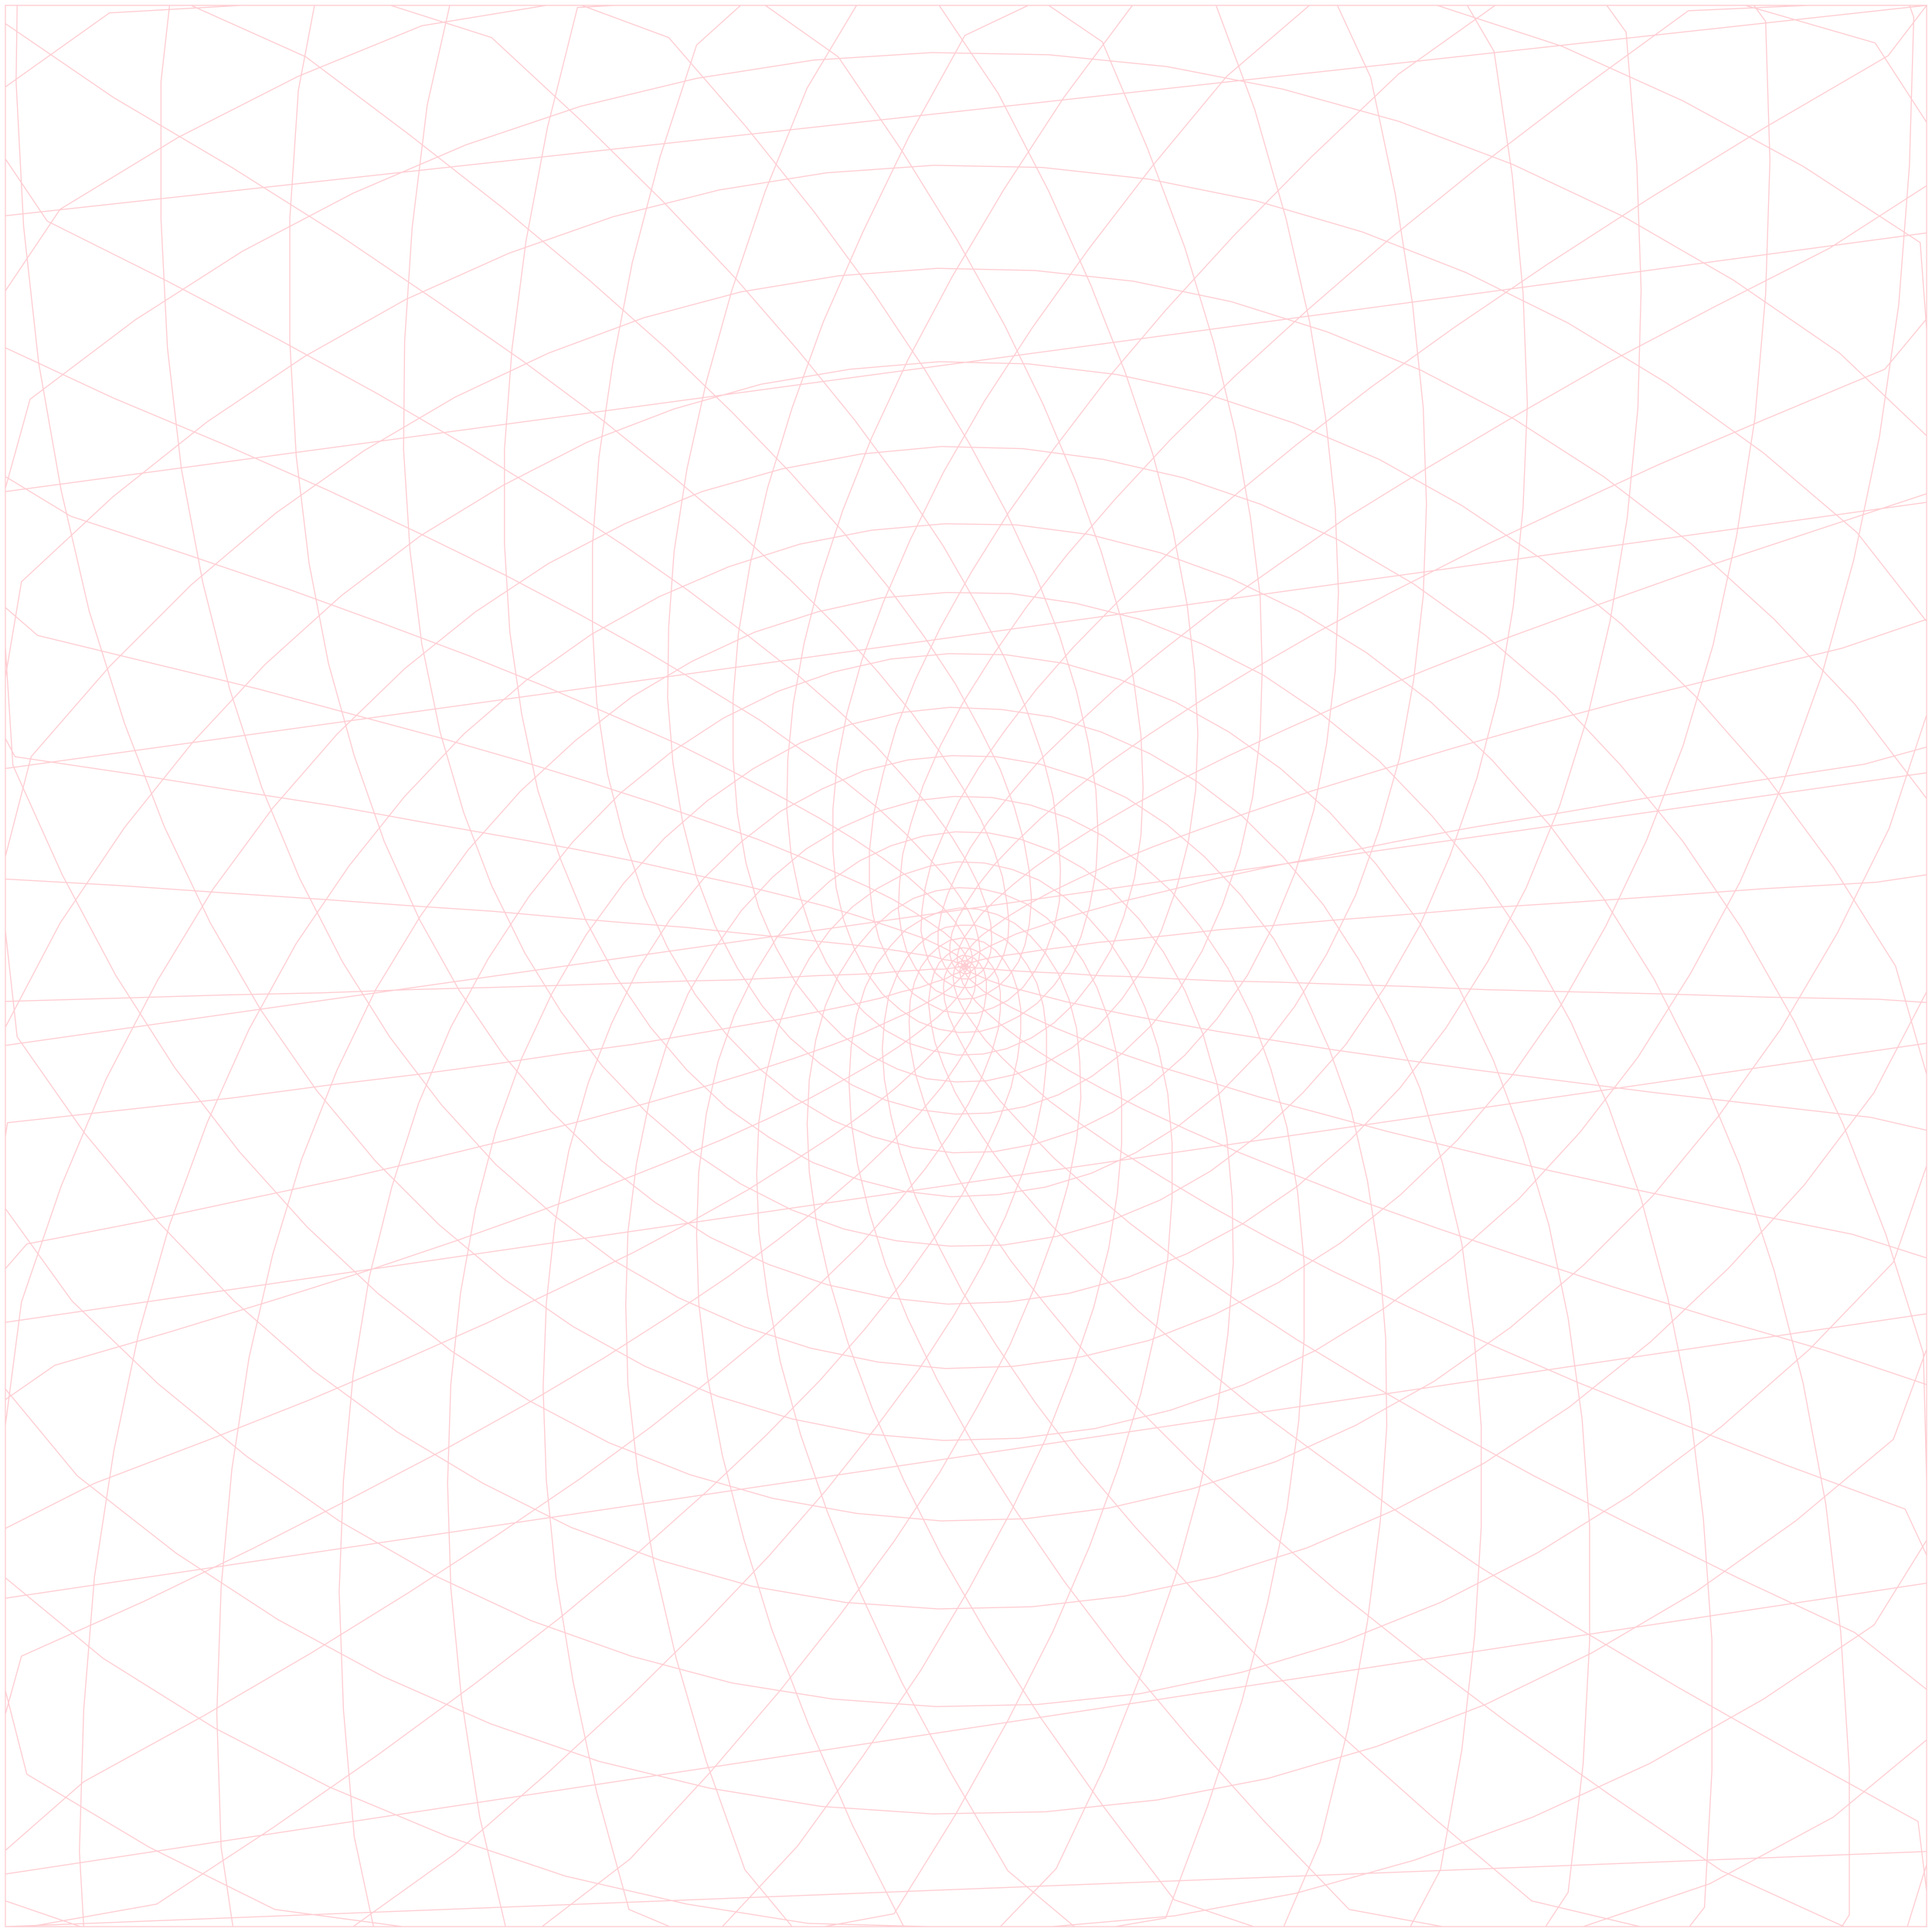 <svg width="1800" height="1800" viewBox="0 0 1800 1800" xmlns="http://www.w3.org/2000/svg">
<polyline fill="none" opacity="1" stroke="#FFCDD2" stroke-width="1" points="1795,5 1795,5 1795,5 1795,5 1795,5 1795,5 1795,5 1795,5 1795,5 1795,5 1795,5 1795,5 1795,5 1795,244 1795,565 1795,872 1795,1164 1795,1442 1795,1705 1795,1795 1795,1795 1795,1795 1795,1795 1795,1795 1795,1795 1795,1795 1795,1795 1795,1795 1795,1795 1795,1795 1795,1795 1795,1795 1795,1795 1598,1795 1341,1795 1083,1795 825,1795 567,1795 310,1795 53,1795 5,1795 5,1795 5,1795 5,1795 5,1795 5,1795 5,1795 5,1795 5,1795 5,1795 5,1795 5,1795 5,1795 5,1795 5,1556 5,1285 5,999 5,698 5,383 5,54 5,5 5,5 5,5 5,5 5,5 5,5 5,5 5,5 5,5 5,5 5,5 5,5 1795,5 1795,5 1795,5 1795,5 1795,5 1795,5 1795,5 1795,5 1795,5 1795,5 1795,5 1795,5 1795,5 1795,97 1795,410 1795,708 1795,992 1795,1262 1795,1517 1795,1759 1795,1795 1795,1795 1795,1795 1795,1795 1795,1795 1795,1795 1795,1795 1795,1795 1795,1795 1795,1795 1795,1795 1795,1795 1795,1795 1560,1795 1317,1795 1073,1795 829,1795 586,1795 342,1795 100,1795 5,1795 5,1795 5,1795 5,1795 5,1795 5,1795 5,1795 5,1795 5,1795 5,1795 5,1795 5,1795 5,1795 5,1623 5,1373 5,1109 5,831 5,539 5,233 5,5 5,5 5,5 5,5 5,5 5,5 5,5 5,5 5,5 5,5 5,5 5,5 5,5 1795,5 1795,5 1795,5 1795,5 1795,5 1795,5 1795,5 1795,5 1795,5 1795,5 1795,5 1795,5 1795,5 1795,5 1795,268 1795,558 1795,833 1795,1096 1795,1344 1795,1579 1795,1795 1795,1795 1795,1795 1795,1795 1795,1795 1795,1795 1795,1795 1795,1795 1795,1795 1795,1795 1795,1795 1795,1795 1750,1795 1522,1795 1293,1795 1063,1795 833,1795 603,1795 374,1795 146,1795 5,1795 5,1795 5,1795 5,1795 5,1795 5,1795 5,1795 5,1795 5,1795 5,1795 5,1795 5,1795 5,1675 5,1446 5,1204 5,947 5,677 5,394 5,97 5,5 5,5 5,5 5,5 5,5 5,5 5,5 5,5 5,5 5,5 5,5 5,5 5,5 1795,5 1795,5 1795,5 1795,5 1795,5 1795,5 1795,5 1795,5 1795,5 1795,5 1795,5 1795,5 1795,5 1795,5 1795,140 1795,421 1795,689 1795,943 1795,1184 1795,1412 1795,1627 1795,1795 1795,1795 1795,1795 1795,1795 1795,1795 1795,1795 1795,1795 1795,1795 1795,1795 1795,1795 1795,1795 1700,1795 1485,1795 1270,1795 1054,1795 837,1795 621,1795 405,1795 190,1795 5,1795 5,1795 5,1795 5,1795 5,1795 5,1795 5,1795 5,1795 5,1795 5,1795 5,1795 5,1715 5,1506 5,1284 5,1048 5,799 5,537 5,262 5,5 5,5 5,5 5,5 5,5 5,5 5,5 5,5 5,5 5,5 5,5 5,5 5,5 5,5 1795,5 1795,5 1795,5 1795,5 1795,5 1795,5 1795,5 1795,5 1795,5 1795,5 1795,5 1795,5 1795,5 1795,5 1795,26 1795,298 1795,557 1795,804 1795,1038 1795,1259 1795,1467 1795,1662 1795,1795 1795,1795 1795,1795 1795,1795 1795,1795 1795,1795 1795,1795 1795,1795 1795,1795 1795,1795 1652,1795 1450,1795 1248,1795 1044,1795 841,1795 637,1795 435,1795 233,1795 32,1795 5,1795 5,1795 5,1795 5,1795 5,1795 5,1795 5,1795 5,1795 5,1795 5,1742 5,1552 5,1350 5,1134 5,906 5,665 5,411 5,144 5,5 5,5 5,5 5,5 5,5 5,5 5,5 5,5 5,5 5,5 5,5 5,5 5,5 5,5 1795,5 1795,5 1795,5 1795,5 1795,5 1795,5 1795,5 1795,5 1795,5 1795,5 1795,5 1795,5 1795,5 1795,5 1795,5 1795,188 1795,439 1795,678 1795,904 1795,1118 1795,1320 1795,1509 1795,1685 1795,1795 1795,1795 1795,1795 1795,1795 1795,1795 1795,1795 1795,1795 1795,1795 1792,1795 1605,1795 1416,1795 1226,1795 1035,1795 844,1795 654,1795 463,1795 274,1795 86,1795 5,1795 5,1795 5,1795 5,1795 5,1795 5,1795 5,1795 5,1795 5,1757 5,1586 5,1402 5,1206 5,997 5,776 5,543 5,297 5,38 5,5 5,5 5,5 5,5 5,5 5,5 5,5 5,5 5,5 5,5 5,5 5,5 5,5 5,5 1795,5 1795,5 1795,5 1795,5 1795,5 1795,5 1795,5 1795,5 1795,5 1795,5 1795,5 1795,5 1795,5 1795,5 1795,5 1795,90 1795,333 1795,564 1795,783 1795,990 1795,1185 1795,1368 1795,1539 1795,1698 1795,1795 1795,1795 1795,1795 1795,1795 1795,1795 1795,1795 1795,1795 1734,1795 1559,1795 1383,1795 1205,1795 1027,1795 848,1795 669,1795 491,1795 314,1795 139,1795 5,1795 5,1795 5,1795 5,1795 5,1795 5,1795 5,1795 5,1762 5,1608 5,1443 5,1265 5,1075 5,873 5,659 5,433 5,195 5,5 5,5 5,5 5,5 5,5 5,5 5,5 5,5 5,5 5,5 5,5 5,5 5,5 5,5 5,5 1795,5 1795,5 1795,5 1795,5 1795,5 1795,5 1795,5 1795,5 1795,5 1795,5 1795,5 1795,5 1795,5 1795,5 1795,5 1795,5 1795,239 1795,462 1795,674 1795,874 1795,1062 1795,1239 1795,1404 1795,1558 1795,1700 1795,1795 1795,1795 1795,1795 1795,1795 1795,1795 1795,1795 1679,1795 1515,1795 1351,1795 1185,1795 1018,1795 851,1795 685,1795 518,1795 353,1795 189,1795 27,1795 5,1795 5,1795 5,1795 5,1795 5,1795 5,1757 5,1620 5,1471 5,1311 5,1139 5,956 5,761 5,554 5,336 5,106 5,5 5,5 5,5 5,5 5,5 5,5 5,5 5,5 5,5 5,5 5,5 5,5 5,5 5,5 5,5 1795,5 1795,5 1795,5 1795,5 1795,5 1795,5 1795,5 1795,5 1795,5 1795,5 1795,5 1795,5 1795,5 1795,5 1795,5 1795,5 1795,156 1795,372 1795,576 1795,769 1795,951 1795,1122 1795,1281 1795,1429 1795,1566 1795,1692 1795,1795 1795,1795 1795,1795 1795,1795 1775,1795 1625,1795 1473,1795 1320,1795 1165,1795 1010,1795 855,1795 699,1795 545,1795 391,1795 238,1795 87,1795 5,1795 5,1795 5,1795 5,1795 5,1743 5,1622 5,1489 5,1346 5,1191 5,1025 5,848 5,660 5,461 5,250 5,28 5,5 5,5 5,5 5,5 5,5 5,5 5,5 5,5 5,5 5,5 5,5 5,5 5,5 5,5 5,5 1795,5 1795,5 1795,5 1795,5 1795,5 1795,5 1795,5 1795,5 1795,5 1795,5 1795,5 1795,5 1795,5 1795,5 1795,5 1795,5 1795,85 1795,293 1795,490 1795,676 1795,851 1795,1016 1795,1169 1795,1312 1795,1444 1795,1565 1795,1676 1795,1775 1795,1795 1795,1795 1712,1795 1573,1795 1432,1795 1290,1795 1146,1795 1002,1795 858,1795 713,1795 570,1795 427,1795 285,1795 146,1795 8,1795 5,1795 5,1795 5,1720 5,1614 5,1497 5,1370 5,1232 5,1083 5,923 5,752 5,571 5,378 5,175 5,5 5,5 5,5 5,5 5,5 5,5 5,5 5,5 5,5 5,5 5,5 5,5 5,5 5,5 5,5 5,5 1795,5 1795,5 1795,5 1795,5 1795,5 1795,5 1795,5 1795,5 1795,5 1795,5 1795,5 1795,5 1795,5 1795,5 1795,5 1795,5 1795,25 1795,224 1795,414 1795,593 1795,762 1795,920 1795,1068 1795,1206 1795,1333 1795,1450 1795,1556 1795,1652 1795,1737 1777,1795 1651,1795 1523,1795 1393,1795 1261,1795 1128,1795 995,1795 861,1795 727,1795 594,1795 462,1795 331,1795 202,1795 75,1795 5,1771 5,1690 5,1598 5,1496 5,1384 5,1261 5,1128 5,985 5,831 5,667 5,492 5,307 5,111 5,5 5,5 5,5 5,5 5,5 5,5 5,5 5,5 5,5 5,5 5,5 5,5 5,5 5,5 5,5 5,5 1795,5 1795,5 1795,5 1795,5 1795,5 1795,5 1795,5 1795,5 1795,5 1795,5 1795,5 1795,5 1795,5 1795,5 1795,5 1795,5 1795,5 1795,167 1795,349 1795,521 1795,683 1795,835 1795,978 1795,1110 1795,1232 1795,1344 1795,1446 1795,1538 1795,1621 1708,1693 1593,1755 1475,1795 1355,1795 1233,1795 1111,1795 987,1795 864,1795 740,1795 617,1795 495,1795 375,1795 256,1779 139,1721 25,1653 5,1575 5,1487 5,1389 5,1281 5,1163 5,1035 5,898 5,750 5,592 5,424 5,246 5,58 5,5 5,5 5,5 5,5 5,5 5,5 5,5 5,5 5,5 5,5 5,5 5,5 5,5 5,5 5,5 5,5 1795,5 1795,5 1795,5 1795,5 1795,5 1795,5 1795,5 1795,5 1795,5 1795,5 1795,5 1795,5 1795,5 1795,5 1795,5 1795,5 1795,5 1795,119 1795,294 1795,459 1795,615 1795,761 1795,897 1795,1024 1795,1141 1795,1249 1795,1347 1795,1435 1746,1514 1643,1583 1537,1643 1428,1693 1318,1733 1207,1764 1094,1785 980,1795 866,1795 753,1792 640,1774 527,1748 417,1711 307,1665 200,1610 96,1545 5,1470 5,1386 5,1292 5,1188 5,1075 5,953 5,820 5,678 5,527 5,366 5,195 5,15 5,5 5,5 5,5 5,5 5,5 5,5 5,5 5,5 5,5 5,5 5,5 5,5 5,5 5,5 5,5 5,5 1555,5 1702,5 1795,5 1795,5 1795,5 1795,5 1795,5 1795,5 1795,5 1795,5 1795,5 1795,5 1795,5 1795,5 1795,5 1795,5 1795,5 1795,81 1795,248 1795,406 1795,555 1795,695 1795,826 1795,947 1795,1060 1795,1163 1795,1257 1764,1341 1673,1417 1580,1483 1483,1540 1384,1588 1283,1627 1181,1657 1078,1677 974,1688 869,1690 765,1683 661,1666 558,1641 457,1606 357,1562 259,1509 164,1447 72,1375 5,1294 5,1204 5,1105 5,997 5,879 5,752 5,617 5,471 5,317 5,154 5,5 5,5 5,5 5,5 5,5 5,5 5,5 5,5 5,5 5,5 5,5 5,5 5,5 5,5 5,5 38,5 178,5 1234,5 1389,5 1531,5 1659,5 1773,5 1795,5 1795,5 1795,5 1795,5 1795,5 1795,5 1795,5 1795,5 1795,5 1795,5 1795,5 1795,5 1795,52 1795,212 1795,363 1795,506 1795,639 1795,764 1795,880 1795,988 1795,1086 1764,1176 1686,1257 1604,1329 1519,1393 1432,1447 1342,1493 1250,1530 1157,1558 1062,1578 967,1588 872,1590 776,1583 682,1568 588,1543 495,1510 405,1468 316,1417 230,1357 147,1289 67,1212 5,1126 5,1031 5,927 5,815 5,694 5,564 5,425 5,278 5,121 5,5 5,5 5,5 5,5 5,5 5,5 5,5 5,5 5,5 5,5 5,5 5,5 5,5 89,5 211,5 346,5 496,5 927,5 1091,5 1241,5 1378,5 1501,5 1611,5 1709,5 1795,5 1795,5 1795,5 1795,5 1795,5 1795,5 1795,5 1795,5 1795,5 1795,5 1795,31 1795,184 1795,328 1795,464 1795,592 1795,711 1795,822 1795,924 1746,1018 1681,1104 1611,1181 1538,1250 1462,1311 1383,1363 1301,1406 1218,1442 1133,1469 1048,1487 961,1497 874,1499 788,1493 701,1478 616,1454 532,1423 450,1382 370,1334 292,1277 218,1212 147,1138 79,1056 16,966 5,867 5,760 5,644 5,520 5,388 5,247 5,98 5,5 5,5 5,5 5,5 5,5 5,5 5,5 5,5 5,5 5,5 50,5 143,5 248,5 366,5 496,5 641,5 799,5 635,5 807,5 966,5 1110,5 1242,5 1360,5 1466,5 1560,5 1643,5 1714,5 1774,5 1795,5 1795,5 1795,5 1795,5 1795,5 1795,5 1795,20 1795,165 1795,302 1795,432 1795,553 1795,666 1760,772 1712,869 1659,959 1601,1040 1540,1114 1475,1179 1407,1237 1336,1287 1263,1328 1188,1362 1111,1387 1033,1405 955,1415 877,1417 798,1410 720,1396 643,1374 567,1344 493,1305 421,1259 352,1205 286,1143 223,1073 163,995 108,909 58,815 12,713 5,603 5,485 5,359 5,225 5,83 5,5 5,5 5,5 5,5 5,5 5,5 5,5 57,5 123,5 201,5 290,5 391,5 504,5 630,5 769,5 921,5 1087,5 357,5 537,5 703,5 856,5 995,5 1121,5 1235,5 1337,5 1427,5 1506,5 1575,5 1632,5 1680,5 1718,5 1747,5 1768,5 1779,5 1783,16 1779,154 1769,284 1751,407 1727,522 1697,630 1661,730 1621,822 1575,907 1526,985 1472,1055 1415,1117 1354,1171 1291,1218 1226,1258 1159,1290 1090,1314 1020,1331 950,1340 879,1342 808,1336 738,1322 669,1301 601,1273 534,1236 470,1192 409,1141 350,1082 295,1016 243,941 196,860 153,770 116,674 83,569 57,457 36,338 22,211 15,76 16,5 24,5 41,5 66,5 100,5 144,5 197,5 261,5 336,5 421,5 518,5 626,5 747,5 881,5 1028,5 1188,5 1362,5 94,5 282,5 455,5 615,5 761,5 895,5 1016,5 1125,5 1223,5 1309,5 1385,5 1450,5 1505,5 1551,5 1587,5 1615,5 1634,5 1645,20 1649,150 1645,274 1635,390 1618,499 1596,601 1568,695 1534,783 1496,863 1454,937 1408,1003 1358,1062 1305,1113 1249,1158 1191,1195 1131,1225 1070,1249 1008,1264 944,1273 881,1275 818,1269 755,1256 693,1236 632,1209 573,1175 517,1133 462,1085 411,1029 363,966 319,896 279,818 244,734 214,642 189,543 169,437 156,324 150,204 150,76 158,5 174,5 198,5 230,5 272,5 323,5 384,5 455,5 537,5 629,5 734,5 850,5 978,5 1119,5 1273,5 1440,5 1622,5 5,5 40,5 220,5 387,5 540,5 681,5 809,5 925,5 1030,5 1123,5 1206,5 1278,5 1340,5 1393,5 1436,5 1471,5 1497,5 1515,30 1525,154 1529,270 1526,380 1516,483 1500,579 1479,668 1453,751 1422,827 1386,896 1347,958 1304,1014 1258,1062 1209,1105 1158,1140 1106,1168 1051,1190 996,1205 939,1213 883,1215 826,1209 771,1197 716,1178 662,1153 610,1120 560,1081 513,1035 469,983 428,923 391,857 358,784 330,704 306,618 288,525 276,425 270,318 270,204 278,84 293,5 315,5 346,5 386,5 434,5 492,5 560,5 638,5 727,5 826,5 938,5 1061,5 1196,5 1344,5 1505,5 1679,5 1795,5 5,5 5,5 5,5 172,5 332,5 479,5 614,5 737,5 848,5 948,5 1037,5 1116,5 1184,5 1244,5 1293,5 1335,5 1367,5 1392,48 1409,164 1419,273 1423,376 1419,473 1410,564 1396,648 1376,725 1351,797 1323,862 1290,920 1254,973 1214,1018 1172,1058 1128,1091 1081,1118 1033,1138 984,1152 935,1160 885,1161 835,1156 786,1145 737,1127 690,1103 645,1073 602,1036 561,993 523,943 489,888 458,825 432,757 410,682 393,600 382,513 376,419 377,318 384,212 398,98 419,5 448,5 486,5 532,5 587,5 652,5 726,5 811,5 906,5 1012,5 1130,5 1259,5 1401,5 1556,5 1723,5 1795,5 1795,5 5,5 5,5 5,5 5,5 137,5 290,5 431,5 560,5 677,5 783,5 879,5 964,5 1038,5 1104,5 1160,5 1207,5 1246,5 1277,72 1300,181 1316,283 1326,380 1329,470 1326,555 1317,634 1304,706 1285,773 1263,834 1236,889 1206,938 1173,981 1137,1018 1098,1049 1058,1074 1017,1093 974,1106 930,1113 886,1115 843,1110 800,1099 757,1083 717,1060 677,1032 640,997 606,957 574,910 546,858 522,800 501,736 486,665 475,589 470,507 470,419 477,325 490,225 510,119 538,7 573,5 617,5 669,5 730,5 801,5 882,5 972,5 1074,5 1186,5 1310,5 1446,5 1594,5 1755,5 1795,5 1795,5 1795,5 5,5 5,5 5,5 5,5 5,5 114,5 260,5 395,5 518,5 630,5 731,5 821,5 902,5 973,5 1035,5 1088,5 1133,5 1169,102 1198,203 1220,299 1235,389 1244,473 1247,552 1244,625 1236,693 1224,755 1207,812 1186,863 1162,909 1134,949 1104,983 1071,1012 1037,1036 1001,1054 964,1066 926,1073 888,1074 850,1069 813,1059 776,1044 741,1023 708,996 677,964 648,927 622,883 600,835 581,780 566,721 556,655 552,584 552,508 558,426 571,338 589,245 615,146 649,42 690,5 739,5 797,5 864,5 941,5 1027,5 1124,5 1231,5 1349,5 1479,5 1620,5 1774,5 1795,5 1795,5 1795,5 1795,5 5,5 5,5 5,5 5,5 5,5 5,5 101,5 241,5 370,5 487,5 593,5 689,5 775,5 852,5 919,5 977,5 1027,39 1069,138 1104,231 1131,320 1151,403 1165,482 1174,555 1176,623 1174,686 1167,743 1155,796 1139,843 1120,886 1098,923 1073,955 1046,981 1017,1003 986,1020 955,1031 922,1037 890,1038 857,1034 825,1025 794,1011 764,991 736,967 710,937 687,902 666,862 649,817 636,766 627,711 622,650 623,584 628,514 640,437 658,356 682,270 713,178 752,82 798,5 853,5 917,5 989,5 1071,5 1162,5 1264,5 1377,5 1500,5 1635,5 1782,5 1795,5 1795,5 1795,5 1795,5 1795,5 5,5 5,5 5,5 5,5 5,5 5,5 5,5 99,5 233,5 355,5 466,5 567,5 658,5 739,5 811,5 875,5 930,87 977,178 1016,265 1048,346 1074,423 1093,495 1106,563 1113,625 1116,683 1114,736 1107,785 1096,828 1082,867 1065,902 1045,931 1023,956 999,976 973,991 946,1001 919,1007 891,1008 863,1005 836,996 810,983 785,965 762,942 741,915 723,883 707,846 695,804 687,758 683,707 683,651 688,590 699,525 715,455 738,380 767,300 804,216 847,127 899,33 958,5 1027,5 1104,5 1191,5 1287,5 1394,5 1512,5 1640,5 1780,5 1795,5 1795,5 1795,5 1795,5 1795,5 1795,5 5,5 5,5 5,5 5,5 5,5 5,5 5,5 5,5 107,5 234,5 349,5 455,5 550,5 636,5 713,5 781,53 840,140 892,224 936,303 972,377 1002,448 1026,514 1044,575 1056,632 1063,685 1065,734 1063,778 1057,818 1047,854 1035,885 1019,912 1001,935 982,953 961,967 938,977 916,982 892,983 869,979 847,972 825,960 805,943 786,922 770,897 756,868 745,834 737,796 733,754 734,707 739,656 749,600 764,540 785,476 812,408 846,335 887,258 935,177 991,91 1055,5 1128,5 1210,5 1301,5 1402,5 1513,5 1635,5 1768,5 1795,5 1795,5 1795,5 1795,5 1795,5 1795,5 1795,5 5,5 5,5 5,5 5,5 5,5 5,5 5,5 5,5 5,5 123,5 243,5 353,5 452,5 542,5 623,35 695,118 759,198 814,273 862,345 903,413 937,476 965,536 987,592 1003,644 1014,692 1021,736 1023,776 1021,813 1015,845 1007,873 996,898 982,918 966,935 949,947 931,956 913,961 894,962 875,959 856,952 839,941 822,926 808,907 796,884 786,857 779,827 776,792 776,754 780,711 789,665 803,615 823,561 848,503 879,440 917,374 962,305 1015,231 1075,153 1143,71 1220,5 1306,5 1401,5 1507,5 1622,5 1748,5 1795,5 1795,5 1795,5 1795,5 1795,5 1795,5 1795,5 1795,5 5,5 5,5 5,5 5,5 5,5 5,5 5,5 5,5 5,5 24,5 147,5 261,5 364,5 458,35 542,113 618,188 685,259 744,327 796,391 841,452 879,509 910,563 936,613 956,660 971,703 981,742 986,778 988,811 987,840 982,865 974,887 964,905 953,920 939,932 925,939 910,944 895,944 879,942 865,935 851,926 838,912 828,895 819,875 813,851 810,824 810,793 814,758 823,720 835,678 853,633 876,585 905,533 940,477 982,418 1030,355 1086,289 1150,219 1222,146 1303,69 1393,5 1492,5 1601,5 1720,5 1795,5 1795,5 1795,5 1795,5 1795,5 1795,5 1795,5 1795,5 1795,5 5,5 5,5 5,5 5,5 5,5 5,5 5,5 5,5 5,5 5,5 62,5 178,5 285,53 382,126 470,195 549,261 620,324 682,384 737,441 785,495 826,545 861,593 890,637 913,679 932,717 945,752 954,784 959,812 961,838 959,861 955,880 949,896 940,909 930,919 919,926 908,930 896,931 884,928 872,923 862,914 853,902 845,887 840,869 837,848 838,824 841,796 849,766 860,732 876,695 897,655 924,612 956,566 994,517 1039,465 1091,409 1151,350 1218,289 1293,224 1377,156 1470,85 1573,10 1685,5 1795,5 1795,5 1795,5 1795,5 1795,5 1795,5 1795,5 1795,5 1795,5 1795,5 5,5 5,5 5,5 5,5 5,5 5,5 5,5 5,5 5,5 5,5 5,22 106,91 216,156 316,219 406,280 488,337 562,392 628,445 686,494 737,541 781,585 818,626 850,665 876,701 897,734 914,764 926,792 934,817 938,840 940,859 939,876 935,890 929,902 922,910 914,916 905,920 896,920 887,918 879,913 871,906 865,895 861,882 858,867 859,848 862,827 868,803 879,777 893,747 912,715 936,681 965,643 1000,603 1042,560 1090,514 1145,466 1207,415 1277,361 1355,305 1442,246 1538,184 1644,119 1759,52 1795,5 1795,5 1795,5 1795,5 1795,5 1795,5 1795,5 1795,5 1795,5 1795,5 5,5 5,5 5,5 5,5 5,5 5,5 5,5 5,5 5,24 5,87 5,148 44,206 156,262 259,316 352,367 436,416 512,463 581,508 641,550 694,590 741,627 781,662 816,695 844,726 868,754 887,780 901,803 912,825 919,844 923,860 924,875 923,887 920,897 916,904 910,909 904,912 897,912 891,911 885,907 880,900 876,891 874,880 874,867 877,851 883,833 892,813 904,790 921,765 943,738 969,708 1001,677 1039,642 1083,606 1133,567 1191,526 1255,482 1328,437 1409,389 1498,338 1597,286 1705,231 1795,173 1795,114 1795,52 1795,5 1795,5 1795,5 1795,5 1795,5 1795,5 1795,5 1795,5 5,5 5,5 5,5 5,5 5,5 5,7 5,65 5,120 5,174 5,226 5,276 5,324 106,371 211,415 306,457 393,498 471,536 541,573 604,608 659,641 708,671 750,701 787,728 818,753 843,776 864,798 881,817 894,835 903,850 909,864 912,876 913,886 912,894 910,900 906,904 902,907 898,907 893,905 890,902 887,897 885,890 885,880 887,869 892,856 900,842 911,825 926,806 945,786 969,763 997,739 1031,712 1071,684 1117,654 1170,622 1229,588 1296,552 1371,514 1454,475 1545,433 1646,390 1756,344 1795,297 1795,248 1795,197 1795,144 1795,89 1795,32 1795,5 1795,5 1795,5 1795,5 1795,5 5,5 5,5 5,49 5,99 5,147 5,194 5,240 5,284 5,326 5,367 5,406 5,444 66,481 172,516 269,549 357,581 437,611 509,640 574,668 631,693 681,718 725,741 763,762 796,782 823,800 846,817 864,833 879,846 890,859 897,870 902,879 905,887 906,893 905,898 903,901 901,903 898,903 896,902 893,900 892,895 892,890 894,882 898,874 905,864 914,852 927,839 944,824 964,808 990,790 1020,771 1056,750 1097,728 1145,704 1199,679 1260,652 1329,624 1405,594 1490,563 1583,530 1686,496 1795,460 1795,423 1795,384 1795,344 1795,302 1795,259 1795,214 1795,168 1795,120 1795,71 1795,20 1795,5 5,201 5,239 5,277 5,314 5,349 5,383 5,416 5,448 5,479 5,509 5,538 5,566 35,592 142,618 241,642 330,666 412,688 485,709 550,729 609,748 661,766 706,782 745,798 779,813 808,826 832,838 852,850 867,860 880,869 889,877 895,883 899,889 901,894 902,897 901,900 900,901 899,901 897,900 896,898 896,895 898,891 901,886 906,880 914,872 925,864 939,854 957,843 979,831 1006,818 1037,804 1074,789 1117,773 1166,756 1222,737 1284,718 1354,697 1432,675 1518,652 1612,629 1716,604 1795,577 1795,550 1795,522 1795,492 1795,462 1795,430 1795,398 1795,364 1795,329 1795,293 1795,256 1795,217 5,458 5,482 5,506 5,529 5,551 5,573 5,594 5,614 5,634 5,653 5,671 5,688 14,705 122,721 221,737 312,751 394,766 468,779 535,791 594,803 647,815 693,825 733,835 768,844 798,853 822,861 843,868 860,874 873,880 883,885 890,889 895,893 898,896 899,898 900,899 899,900 899,900 898,900 898,899 899,897 902,894 906,891 912,887 921,882 932,877 947,870 966,864 989,856 1017,848 1049,839 1087,830 1131,819 1181,808 1237,797 1301,784 1371,771 1450,758 1537,743 1632,728 1737,712 1795,696 1795,679 1795,661 1795,642 1795,623 1795,603 1795,582 1795,561 1795,539 1795,516 1795,493 1795,468 5,716 5,726 5,736 5,745 5,755 5,764 5,772 5,781 5,789 5,797 5,804 5,812 5,819 111,825 211,832 302,838 384,844 459,849 526,855 586,860 639,864 686,869 726,873 762,877 792,880 817,883 838,886 855,889 869,891 879,894 887,895 892,897 896,898 898,899 899,900 899,900 899,900 899,900 900,899 901,898 904,897 908,896 915,894 924,892 937,890 952,888 971,885 995,882 1023,878 1056,875 1094,871 1138,866 1189,862 1246,857 1310,852 1381,846 1460,841 1547,835 1643,828 1748,822 1795,815 1795,808 1795,800 1795,792 1795,784 1795,776 1795,767 1795,759 1795,749 1795,740 1795,730 1795,720 5,974 5,970 5,966 5,962 5,958 5,955 5,951 5,948 5,944 5,941 5,938 5,935 5,933 109,930 209,927 300,925 382,922 457,920 524,918 584,916 638,914 684,913 725,911 761,909 791,908 816,907 837,905 855,904 868,903 879,903 887,902 892,901 896,901 898,900 899,900 899,900 899,900 899,900 900,900 901,901 904,901 909,902 916,902 925,903 937,904 953,905 972,906 996,907 1024,909 1057,910 1095,912 1140,914 1190,915 1247,917 1311,919 1383,922 1462,924 1549,926 1645,929 1750,931 1795,934 1795,937 1795,940 1795,943 1795,946 1795,950 1795,953 1795,957 1795,960 1795,964 1795,968 1795,972 5,1232 5,1213 5,1196 5,1178 5,1162 5,1145 5,1130 5,1114 5,1100 5,1086 5,1072 5,1059 7,1046 116,1034 216,1023 306,1011 389,1001 463,991 530,981 590,973 643,964 689,956 730,949 765,942 794,936 820,930 840,924 857,920 871,915 881,912 888,908 894,906 897,903 899,902 899,901 899,900 899,900 899,900 899,901 900,903 903,905 907,907 914,910 923,914 935,918 950,922 969,927 992,933 1020,939 1053,946 1091,953 1135,961 1185,969 1242,978 1305,987 1376,997 1455,1007 1542,1018 1638,1029 1743,1041 1795,1053 1795,1066 1795,1080 1795,1094 1795,1108 1795,1123 1795,1138 1795,1155 1795,1171 1795,1188 1795,1206 1795,1224 5,1489 5,1457 5,1425 5,1394 5,1364 5,1336 5,1308 5,1281 5,1254 5,1229 5,1205 5,1182 25,1159 133,1138 231,1117 321,1098 403,1079 477,1061 543,1044 602,1028 654,1013 700,999 740,986 774,974 803,963 827,952 847,943 864,934 876,927 886,920 892,914 897,909 899,906 901,903 900,901 900,899 899,899 898,900 897,902 898,904 900,908 903,912 909,917 917,924 929,931 943,939 962,948 984,958 1011,969 1043,981 1081,994 1124,1007 1173,1022 1229,1037 1292,1054 1362,1071 1441,1090 1527,1109 1622,1129 1726,1150 1795,1172 1795,1195 1795,1219 1795,1244 1795,1269 1795,1296 1795,1323 1795,1352 1795,1381 1795,1412 1795,1443 1795,1475 5,1746 5,1699 5,1653 5,1609 5,1566 5,1525 5,1485 5,1446 5,1408 5,1372 5,1337 5,1304 51,1272 158,1241 256,1211 345,1183 425,1156 498,1130 563,1106 621,1083 672,1062 716,1042 755,1023 788,1005 816,989 839,974 858,960 873,948 885,937 893,928 899,919 902,912 904,907 904,903 902,900 901,898 898,898 896,899 895,901 894,905 895,910 897,916 902,924 909,933 919,943 933,955 950,968 971,982 997,998 1028,1015 1064,1033 1107,1053 1155,1074 1210,1096 1271,1120 1341,1145 1418,1171 1503,1199 1597,1228 1700,1258 1795,1290 1795,1323 1795,1357 1795,1393 1795,1430 1795,1468 1795,1507 1795,1548 1795,1591 1795,1634 1795,1679 1795,1725 5,1795 5,1795 5,1795 5,1795 5,1767 5,1713 5,1660 5,1610 5,1561 5,1514 5,1468 5,1424 88,1382 193,1342 289,1304 376,1267 455,1232 526,1198 590,1167 646,1137 696,1109 739,1082 776,1058 808,1035 834,1014 856,994 873,977 887,961 897,946 904,934 908,923 909,914 909,907 908,901 905,897 902,895 898,895 894,896 891,899 889,904 888,911 889,919 892,929 898,941 907,954 918,969 934,986 954,1005 978,1026 1008,1048 1043,1072 1083,1097 1130,1125 1183,1154 1243,1185 1311,1217 1387,1252 1470,1288 1563,1325 1664,1365 1775,1406 1795,1449 1795,1494 1795,1540 1795,1589 1795,1638 1795,1690 1795,1744 1795,1795 1795,1795 1795,1795 1795,1795 5,1795 5,1795 5,1795 5,1795 5,1795 5,1795 5,1795 5,1772 5,1712 5,1653 5,1597 20,1543 134,1492 237,1442 331,1394 417,1349 494,1306 563,1265 624,1226 679,1189 726,1154 767,1122 803,1091 832,1063 857,1037 877,1013 892,991 904,971 912,954 917,938 919,925 919,914 917,905 913,898 908,893 903,891 897,890 892,892 887,896 883,902 880,910 879,920 880,932 884,947 891,963 901,982 914,1003 932,1026 955,1051 982,1079 1015,1108 1053,1140 1098,1174 1150,1210 1208,1248 1274,1288 1347,1330 1429,1375 1520,1421 1619,1470 1728,1521 1795,1574 1795,1629 1795,1686 1795,1746 1795,1795 1795,1795 1795,1795 1795,1795 1795,1795 1795,1795 1795,1795 5,1795 5,1795 5,1795 5,1795 5,1795 5,1795 5,1795 5,1795 5,1795 5,1791 5,1724 78,1660 189,1599 290,1540 382,1483 465,1429 540,1378 607,1329 666,1282 718,1239 763,1197 802,1159 835,1122 862,1089 884,1058 902,1029 915,1003 924,980 930,959 932,941 932,925 930,912 925,901 919,893 912,887 905,884 897,883 889,885 882,890 875,897 870,907 867,919 865,934 867,951 871,971 879,993 890,1018 906,1045 926,1075 951,1108 981,1143 1018,1180 1060,1221 1109,1263 1165,1309 1229,1356 1300,1407 1379,1460 1467,1515 1565,1573 1671,1633 1787,1697 1795,1762 1795,1795 1795,1795 1795,1795 1795,1795 1795,1795 1795,1795 1795,1795 1795,1795 1795,1795 5,1795 5,1795 5,1795 5,1795 5,1795 5,1795 5,1795 5,1795 5,1795 5,1795 28,1795 146,1774 254,1703 352,1635 442,1569 522,1507 594,1447 658,1390 714,1337 764,1286 806,1238 842,1193 872,1151 897,1112 916,1076 931,1043 942,1013 948,986 951,962 951,940 948,922 943,907 935,894 927,885 917,878 907,875 896,874 885,876 875,882 866,890 858,901 852,915 848,932 847,952 848,975 853,1001 862,1030 875,1062 892,1096 914,1134 942,1175 976,1218 1015,1265 1062,1314 1115,1367 1176,1422 1244,1481 1321,1542 1406,1606 1501,1673 1604,1743 1718,1795 1795,1795 1795,1795 1795,1795 1795,1795 1795,1795 1795,1795 1795,1795 1795,1795 1795,1795 1795,1795 5,1795 5,1795 5,1795 5,1795 5,1795 5,1795 5,1795 5,1795 5,1795 5,1795 109,1795 224,1795 329,1795 424,1727 510,1652 587,1581 656,1513 717,1449 770,1388 816,1330 856,1276 889,1225 916,1177 937,1133 953,1092 965,1054 972,1020 975,989 975,961 972,937 966,916 957,899 947,885 935,874 922,867 909,862 895,862 881,864 868,870 856,880 845,892 836,908 828,928 824,951 822,977 824,1006 830,1039 839,1075 853,1115 873,1158 897,1204 928,1253 964,1306 1007,1363 1057,1422 1115,1485 1180,1552 1254,1621 1336,1694 1427,1771 1528,1795 1638,1795 1759,1795 1795,1795 1795,1795 1795,1795 1795,1795 1795,1795 1795,1795 1795,1795 1795,1795 1795,1795 5,1795 5,1795 5,1795 5,1795 5,1795 5,1795 5,1795 5,1795 5,1795 79,1795 201,1795 312,1795 413,1795 505,1795 587,1732 661,1652 726,1576 783,1504 833,1436 876,1371 911,1310 941,1253 964,1199 982,1150 995,1104 1003,1062 1007,1023 1006,989 1003,958 996,931 986,907 974,888 960,872 945,860 929,852 911,847 894,846 877,849 860,856 844,866 830,881 817,898 806,920 798,946 793,975 791,1008 793,1045 799,1085 810,1130 825,1178 846,1229 873,1285 906,1344 946,1407 992,1474 1046,1545 1108,1619 1178,1697 1257,1779 1344,1795 1441,1795 1548,1795 1665,1795 1793,1795 1795,1795 1795,1795 1795,1795 1795,1795 1795,1795 1795,1795 1795,1795 1795,1795 5,1795 5,1795 5,1795 5,1795 5,1795 5,1795 5,1795 5,1795 56,1795 185,1795 303,1795 410,1795 507,1795 595,1795 673,1795 743,1720 804,1636 858,1556 903,1480 942,1408 974,1341 999,1277 1019,1218 1033,1163 1041,1112 1045,1066 1045,1023 1041,985 1033,950 1022,920 1009,895 993,873 975,855 956,842 935,833 914,828 893,827 872,830 851,837 831,849 813,865 796,885 781,909 769,937 760,969 754,1006 752,1047 754,1092 761,1141 773,1194 790,1251 813,1313 842,1379 877,1449 920,1523 970,1601 1028,1683 1094,1770 1168,1795 1252,1795 1345,1795 1448,1795 1561,1795 1685,1795 1795,1795 1795,1795 1795,1795 1795,1795 1795,1795 1795,1795 1795,1795 1795,1795 5,1795 5,1795 5,1795 5,1795 5,1795 5,1795 5,1795 42,1795 177,1795 302,1795 415,1795 518,1795 611,1795 694,1795 768,1795 833,1783 890,1691 939,1603 981,1520 1015,1441 1042,1367 1063,1298 1078,1233 1088,1172 1092,1116 1092,1065 1088,1019 1079,976 1067,939 1052,906 1034,878 1013,854 991,835 968,820 943,810 917,804 892,803 866,807 841,815 817,828 794,845 773,867 754,893 737,924 724,960 714,1000 707,1045 705,1094 707,1148 715,1206 727,1269 746,1337 771,1409 802,1485 840,1567 886,1652 939,1743 1001,1795 1071,1795 1151,1795 1239,1795 1338,1795 1447,1795 1566,1795 1696,1795 1795,1795 1795,1795 1795,1795 1795,1795 1795,1795 1795,1795 1795,1795 5,1795 5,1795 5,1795 5,1795 5,1795 5,1795 37,1795 179,1795 310,1795 429,1795 538,1795 636,1795 724,1795 802,1795 872,1795 932,1795 984,1741 1029,1646 1065,1555 1095,1469 1117,1389 1134,1313 1144,1243 1149,1177 1148,1116 1143,1060 1134,1010 1121,964 1104,923 1084,887 1061,856 1036,830 1009,809 981,793 951,782 921,776 890,775 860,779 830,788 801,802 773,821 748,844 724,873 703,907 684,946 669,989 658,1038 651,1092 649,1150 651,1214 659,1282 673,1356 693,1434 719,1518 753,1606 794,1700 842,1795 899,1795 965,1795 1039,1795 1123,1795 1217,1795 1321,1795 1436,1795 1562,1795 1699,1795 1795,1795 1795,1795 1795,1795 1795,1795 1795,1795 1795,1795 5,1795 5,1795 5,1795 5,1795 5,1795 42,1795 191,1795 328,1795 453,1795 567,1795 671,1795 764,1795 846,1795 920,1795 984,1795 1039,1795 1086,1787 1125,1683 1157,1585 1181,1493 1199,1406 1210,1324 1215,1247 1215,1176 1209,1111 1199,1050 1184,996 1166,946 1144,902 1118,863 1091,830 1060,802 1028,779 995,762 960,750 924,743 889,742 853,746 818,756 784,771 751,791 720,817 691,848 665,885 641,926 621,974 605,1026 593,1084 585,1148 583,1216 585,1290 594,1370 609,1455 630,1545 658,1641 694,1742 738,1795 789,1795 850,1795 919,1795 998,1795 1086,1795 1185,1795 1295,1795 1415,1795 1547,1795 1691,1795 1795,1795 1795,1795 1795,1795 1795,1795 1795,1795 5,1795 5,1795 5,1795 5,1795 57,1795 213,1795 356,1795 488,1795 608,1795 716,1795 814,1795 901,1795 979,1795 1047,1795 1105,1795 1155,1795 1196,1795 1230,1716 1256,1610 1274,1511 1286,1417 1292,1329 1291,1247 1285,1171 1274,1100 1259,1035 1238,976 1214,923 1187,875 1156,834 1122,798 1087,768 1049,743 1010,725 969,712 928,705 887,704 846,708 805,718 766,735 727,756 691,784 656,818 624,857 595,902 570,953 548,1009 530,1072 517,1140 509,1214 506,1293 509,1379 518,1470 534,1567 556,1670 586,1779 624,1795 670,1795 725,1795 789,1795 862,1795 945,1795 1039,1795 1142,1795 1257,1795 1384,1795 1522,1795 1673,1795 1795,1795 1795,1795 1795,1795 1795,1795 5,1795 5,1795 5,1795 84,1795 247,1795 397,1795 534,1795 660,1795 774,1795 876,1795 968,1795 1049,1795 1121,1795 1182,1795 1235,1795 1279,1795 1314,1795 1342,1742 1362,1630 1374,1523 1380,1423 1380,1329 1373,1241 1362,1159 1344,1084 1323,1014 1296,951 1266,894 1233,843 1196,799 1157,760 1115,728 1071,702 1026,682 980,668 933,661 885,659 838,664 792,675 746,692 702,716 659,746 619,781 581,823 546,871 514,926 486,986 462,1053 443,1126 429,1205 420,1290 417,1382 420,1479 430,1583 447,1693 471,1795 503,1795 543,1795 592,1795 650,1795 717,1795 794,1795 881,1795 979,1795 1088,1795 1209,1795 1341,1795 1485,1795 1643,1795 1795,1795 1795,1795 1795,1795 5,1795 5,1795 124,1795 293,1795 449,1795 593,1795 724,1795 843,1795 951,1795 1047,1795 1132,1795 1207,1795 1272,1795 1328,1795 1374,1795 1411,1795 1440,1795 1461,1763 1475,1643 1481,1529 1481,1422 1474,1322 1461,1228 1443,1141 1419,1061 1391,987 1359,920 1322,859 1282,805 1239,757 1193,716 1145,682 1095,654 1043,633 991,618 937,610 884,609 830,614 777,626 725,644 674,669 625,701 578,739 534,784 493,835 455,893 420,957 390,1028 365,1106 344,1190 329,1281 320,1379 316,1483 320,1593 330,1711 348,1795 373,1795 407,1795 449,1795 501,1795 562,1795 632,1795 713,1795 805,1795 907,1795 1021,1795 1147,1795 1285,1795 1436,1795 1600,1795 1777,1795 1795,1795 5,1795 176,1795 353,1795 515,1795 665,1795 802,1795 926,1795 1038,1795 1139,1795 1228,1795 1307,1795 1375,1795 1433,1795 1482,1795 1521,1795 1552,1795 1574,1795 1588,1777 1595,1649 1595,1529 1587,1415 1574,1309 1554,1210 1529,1117 1499,1032 1464,953 1425,882 1381,817 1334,760 1285,709 1232,666 1177,629 1120,600 1062,577 1002,562 942,553 882,552 821,557 762,570 703,589 645,616 589,649 536,690 485,737 436,792 392,853 350,922 314,997 281,1080 254,1169 232,1265 216,1369 206,1479 202,1597 206,1721 217,1795 236,1795 263,1795 298,1795 343,1795 397,1795 461,1795 535,1795 619,1795 715,1795 822,1795 942,1795 1073,1795 1217,1795 1374,1795 1545,1795 1729,1795 243,1795 426,1795 595,1795 751,1795 893,1795 1023,1795 1140,1795 1245,1795 1338,1795 1421,1795 1492,1795 1553,1795 1604,1795 1645,1795 1678,1795 1701,1795 1716,1795 1723,1784 1723,1649 1715,1521 1701,1401 1680,1289 1653,1184 1621,1086 1583,995 1541,912 1494,837 1444,769 1390,708 1333,654 1273,608 1211,570 1147,539 1081,515 1015,498 947,489 880,488 812,494 745,507 679,528 614,556 551,591 490,634 432,684 377,742 325,807 276,879 232,959 193,1046 158,1141 129,1243 106,1352 88,1469 78,1593 74,1725 78,1795 89,1795 109,1795 138,1795 175,1795 222,1795 279,1795 346,1795 423,1795 512,1795 612,1795 724,1795 848,1795 985,1795 1134,1795 1298,1795 1475,1795 514,1795 690,1795 852,1795 1000,1795 1134,1795 1256,1795 1366,1795 1463,1795 1549,1795 1624,1795 1688,1795 1741,1795 1784,1795 1795,1795 1795,1795 1795,1795 1795,1795 1795,1783 1795,1641 1795,1506 1795,1380 1792,1261 1757,1150 1717,1047 1672,952 1622,864 1568,784 1510,713 1449,648 1384,592 1317,544 1247,503 1175,470 1102,445 1028,428 953,418 877,416 802,423 728,437 654,458 582,488 511,525 443,570 377,623 314,684 254,753 198,829 147,913 99,1005 57,1105 20,1213 5,1328 5,1451 5,1582 5,1721 5,1795 5,1795 5,1795 5,1795 5,1795 37,1795 86,1795 146,1795 216,1795 297,1795 389,1795 493,1795 610,1795 739,1795 881,1795 1037,1795 1207,1795 800,1795 968,1795 1122,1795 1262,1795 1388,1795 1502,1795 1604,1795 1693,1795 1771,1795 1795,1795 1795,1795 1795,1795 1795,1795 1795,1795 1795,1795 1795,1795 1795,1795 1795,1775 1795,1625 1795,1484 1795,1351 1795,1226 1795,1109 1795,1001 1766,900 1708,808 1646,724 1580,649 1510,581 1438,522 1362,471 1285,428 1205,394 1124,367 1041,349 958,339 875,337 792,344 709,358 628,381 547,412 469,452 392,499 318,555 247,619 180,691 116,771 56,860 5,957 5,1061 5,1175 5,1296 5,1426 5,1563 5,1710 5,1795 5,1795 5,1795 5,1795 5,1795 5,1795 5,1795 5,1795 5,1795 70,1795 155,1795 251,1795 359,1795 481,1795 615,1795 763,1795 924,1795 1101,1795 1260,1795 1405,1795 1537,1795 1655,1795 1761,1795 1795,1795 1795,1795 1795,1795 1795,1795 1795,1795 1795,1795 1795,1795 1795,1795 1795,1795 1795,1795 1795,1795 1795,1758 1795,1601 1795,1453 1795,1313 1795,1182 1795,1060 1795,946 1795,841 1795,744 1728,656 1653,577 1575,506 1494,444 1410,390 1324,345 1236,309 1147,281 1056,262 964,252 873,250 781,257 690,272 600,296 511,329 424,370 339,420 257,478 178,545 102,621 29,705 5,798 5,900 5,1010 5,1129 5,1256 5,1392 5,1536 5,1690 5,1795 5,1795 5,1795 5,1795 5,1795 5,1795 5,1795 5,1795 5,1795 5,1795 5,1795 5,1795 96,1795 209,1795 335,1795 474,1795 627,1795 1416,1795 1566,1795 1702,1795 1795,1795 1795,1795 1795,1795 1795,1795 1795,1795 1795,1795 1795,1795 1795,1795 1795,1795 1795,1795 1795,1795 1795,1795 1795,1795 1795,1795 1795,1733 1795,1569 1795,1413 1795,1267 1795,1130 1795,1002 1795,882 1795,772 1795,671 1795,579 1730,496 1643,422 1553,357 1461,301 1366,254 1269,216 1170,187 1071,167 971,156 870,154 770,161 670,177 571,202 474,236 378,279 284,332 193,393 105,463 20,542 5,631 5,728 5,834 5,949 5,1074 5,1207 5,1350 5,1501 5,1661 5,1795 5,1795 5,1795 5,1795 5,1795 5,1795 5,1795 5,1795 5,1795 5,1795 5,1795 5,1795 5,1795 5,1795 41,1795 172,1795 316,1795 1745,1795 1795,1795 1795,1795 1795,1795 1795,1795 1795,1795 1795,1795 1795,1795 1795,1795 1795,1795 1795,1795 1795,1795 1795,1795 1795,1795 1795,1795 1795,1795 1795,1795 1795,1699 1795,1527 1795,1365 1795,1212 1795,1069 1795,935 1795,810 1795,695 1795,589 1795,493 1795,406 1714,329 1615,261 1513,202 1409,153 1303,113 1195,83 1087,62 977,51 868,49 758,56 649,73 541,99 434,135 329,180 226,234 126,298 28,372 5,455 5,547 5,648 5,760 5,880 5,1010 5,1149 5,1298 5,1456 5,1624 5,1795 5,1795 5,1795 5,1795 5,1795 5,1795 5,1795 5,1795 5,1795 5,1795 5,1795 5,1795 5,1795 5,1795 5,1795 5,1795 5,1795 1795,1795 1795,1795 1795,1795 1795,1795 1795,1795 1795,1795 1795,1795 1795,1795 1795,1795 1795,1795 1795,1795 1795,1795 1795,1795 1795,1795 1795,1795 1795,1795 1795,1795 1795,1655 1795,1476 1795,1307 1795,1147 1795,998 1795,858 1795,728 1795,608 1795,498 1795,398 1795,307 1789,226 1680,155 1568,94 1455,43 1339,5 1222,5 1103,5 984,5 865,5 746,5 627,5 509,5 393,24 278,71 166,128 56,195 5,271 5,358 5,454 5,560 5,676 5,801 5,937 5,1082 5,1237 5,1402 5,1577 5,1762 5,1795 5,1795 5,1795 5,1795 5,1795 5,1795 5,1795 5,1795 5,1795 5,1795 5,1795 5,1795 5,1795 5,1795 5,1795 5,1795 1795,1795 1795,1795 1795,1795 1795,1795 1795,1795 1795,1795 1795,1795 1795,1795 1795,1795 1795,1795 1795,1795 1795,1795 1795,1795 1795,1795 1795,1795 1795,1795 1795,1795 1795,1602 1795,1415 1795,1239 1795,1073 1795,917 1795,772 1795,637 1795,512 1795,397 1795,292 1795,198 1795,114 1747,40 1626,5 1502,5 1376,5 1249,5 1120,5 991,5 862,5 733,5 604,5 476,5 350,5 225,5 102,12 5,81 5,161 5,251 5,351 5,461 5,582 5,713 5,854 5,1005 5,1167 5,1338 5,1520 5,1713 5,1795 5,1795 5,1795 5,1795 5,1795 5,1795 5,1795 5,1795 5,1795 5,1795 5,1795 5,1795 5,1795 5,1795 5,1795 5,1795 1795,1795 1795,1795 1795,1795 1795,1795 1795,1795 1795,1795 1795,1795 1795,1795 1795,1795 1795,1795 1795,1795 1795,1795 1795,1795 1795,1795 1795,1795 1795,1795 1795,1742 1795,1538 1795,1344 1795,1161 1795,988 1795,827 1795,675 1795,535 1795,405 1795,286 1795,177 1795,79 1795,5 1795,5 1685,5 1551,5 1415,5 1277,5 1138,5 999,5 859,5 719,5 580,5 442,5 305,5 170,5 37,5 5,5 5,40 5,134 5,238 5,352 5,478 5,614 5,760 5,918 5,1086 5,1264 5,1453 5,1653 5,1795 5,1795 5,1795 5,1795 5,1795 5,1795 5,1795 5,1795 5,1795 5,1795 5,1795 5,1795 5,1795 5,1795 5,1795 5,1795 1795,1795 1795,1795 1795,1795 1795,1795 1795,1795 1795,1795 1795,1795 1795,1795 1795,1795 1795,1795 1795,1795 1795,1795 1795,1795 1795,1795 1795,1795 1795,1795 1795,1676 1795,1463 1795,1262 1795,1072 1795,893 1795,725 1795,568 1795,422 1795,287 1795,164 1795,51 1795,5 1795,5 1795,5 1747,5 1602,5 1455,5 1307,5 1157,5 1007,5 856,5 705,5 555,5 406,5 259,5 113,5 5,5 5,5 5,5 5,6 5,114 5,233 5,363 5,504 5,657 5,820 5,994 5,1180 5,1376 5,1583 5,1795 5,1795 5,1795 5,1795 5,1795 5,1795 5,1795 5,1795 5,1795 5,1795 5,1795 5,1795 5,1795 5,1795 5,1795 5,1795 1795,1795 1795,1795 1795,1795 1795,1795 1795,1795 1795,1795 1795,1795 1795,1795 1795,1795 1795,1795 1795,1795 1795,1795 1795,1795 1795,1795 1795,1795 1795,1795 1795,1598 1795,1378 1795,1170 1795,973 1795,787 1795,613 1795,450 1795,299 1795,159 1795,31 1795,5 1795,5 1795,5 1795,5 1795,5 1655,5 1497,5 1337,5 1176,5 1015,5 853,5 691,5 530,5 369,5 210,5 53,5 5,5 5,5 5,5 5,5 5,5 5,103 5,237 5,384 5,542 5,711 5,892 5,1084 5,1287 5,1502 5,1729 5,1795 5,1795 5,1795 5,1795 5,1795 5,1795 5,1795 5,1795 5,1795 5,1795 5,1795 5,1795 5,1795 5,1795 5,1795 1795,1795 1795,1795 1795,1795 1795,1795 1795,1795 1795,1795 1795,1795 1795,1795 1795,1795 1795,1795 1795,1795 1795,1795 1795,1795 1795,1795 1795,1795 1795,1749 1795,1509 1795,1281 1795,1065 1795,861 1795,669 1795,489 1795,320 1795,164 1795,19 1795,5 1795,5 1795,5 1795,5 1795,5 1795,5 1710,5 1540,5 1369,5 1196,5 1023,5 849,5 676,5 503,5 331,5 161,5 5,5 5,5 5,5 5,5 5,5 5,5 5,5 5,100 5,252 5,415 5,590 5,778 5,977 5,1187 5,1410 5,1644 5,1795 5,1795 5,1795 5,1795 5,1795 5,1795 5,1795 5,1795 5,1795 5,1795 5,1795 5,1795 5,1795 5,1795 5,1795 1795,1795 1795,1795 1795,1795 1795,1795 1795,1795 1795,1795 1795,1795 1795,1795 1795,1795 1795,1795 1795,1795 1795,1795 1795,1795 1795,1795 1795,1795 1795,1656 1795,1408 1795,1173 1795,949 1795,738 1795,540 1795,353 1795,179 1795,17 1795,5 1795,5 1795,5 1795,5 1795,5 1795,5 1795,5 1767,5 1585,5 1401,5 1217,5 1032,5 846,5 661,5 476,5 292,5 109,5 5,5 5,5 5,5 5,5 5,5 5,5 5,5 5,5 5,108 5,277 5,458 5,652 5,857 5,1075 5,1306 5,1548 5,1795 5,1795 5,1795 5,1795 5,1795 5,1795 5,1795 5,1795 5,1795 5,1795 5,1795 5,1795 5,1795 5,1795 5,1795 1795,1795 1795,1795 1795,1795 1795,1795 1795,1795 1795,1795 1795,1795 1795,1795 1795,1795 1795,1795 1795,1795 1795,1795 1795,1795 1795,1795 1795,1795 1795,1551 1795,1295 1795,1052 1795,821 1795,603 1795,398 1795,205 1795,25 1795,5 1795,5 1795,5 1795,5 1795,5 1795,5 1795,5 1795,5 1795,5 1631,5 1435,5 1238,5 1040,5 842,5 644,5 447,5 251,5 55,5 5,5 5,5 5,5 5,5 5,5 5,5 5,5 5,5 5,5 5,126 5,314 5,514 5,726 5,951 5,1189 5,1440 5,1703 5,1795 5,1795 5,1795 5,1795 5,1795 5,1795 5,1795 5,1795 5,1795 5,1795 5,1795 5,1795 5,1795 5,1795 1795,1795 1795,1795 1795,1795 1795,1795 1795,1795 1795,1795 1795,1795 1795,1795 1795,1795 1795,1795 1795,1795 1795,1795 1795,1795 1795,1795 1795,1710 1795,1433 1795,1169 1795,918 1795,680 1795,455 1795,243 1795,44 1795,5 1795,5 1795,5 1795,5 1795,5 1795,5 1795,5 1795,5 1795,5 1795,5 1679,5 1470,5 1260,5 1050,5 839,5 628,5 418,5 208,5 5,5 5,5 5,5 5,5 5,5 5,5 5,5 5,5 5,5 5,5 5,5 5,156 5,363 5,582 5,814 5,1060 5,1318 5,1590 5,1795 5,1795 5,1795 5,1795 5,1795 5,1795 5,1795 5,1795 5,1795 5,1795 5,1795 5,1795 5,1795 5,1795 1795,1795 1795,1795 1795,1795 1795,1795 1795,1795 1795,1795 1795,1795 1795,1795 1795,1795 1795,1795 1795,1795 1795,1795 1795,1795 1795,1795 1795,1588 1795,1303 1795,1030 1795,771 1795,526 1795,294 1795,76 1795,5 1795,5 1795,5 1795,5 1795,5 1795,5 1795,5 1795,5 1795,5 1795,5 1795,5 1728,5 1506,5 1283,5 1059,5 835,5 611,5 387,5 165,5 5,5 5,5 5,5 5,5 5,5 5,5 5,5 5,5 5,5 5,5 5,5 5,5 5,199 5,425 5,665 5,918 5,1184 5,1464 5,1758 5,1795 5,1795 5,1795 5,1795 5,1795 5,1795 5,1795 5,1795 5,1795 5,1795 5,1795 5,1795 5,1795 1795,1795 1795,1795 1795,1795 1795,1795 1795,1795 1795,1795 1795,1795 1795,1795 1795,1795 1795,1795 1795,1795 1795,1795 1795,1795 1795,1761 1795,1453 1795,1158 1795,878 1795,611 1795,359 1795,120 1795,5 1795,5 1795,5 1795,5 1795,5 1795,5 1795,5 1795,5 1795,5 1795,5 1795,5 1795,5 1779,5 1543,5 1306,5 1069,5 831,5 593,5 356,5 120,5 5,5 5,5 5,5 5,5 5,5 5,5 5,5 5,5 5,5 5,5 5,5 5,5 5,22 5,254 5,501 5,762 5,1036 5,1325 5,1627 5,1795 5,1795 5,1795 5,1795 5,1795 5,1795 5,1795 5,1795 5,1795 5,1795 5,1795 5,1795 5,1795 1795,1795 1795,1795 1795,1795 1795,1795 1795,1795 1795,1795 1795,1795 1795,1795 1795,1795 1795,1795 1795,1795 1795,1795 1795,1795 1795,1621 1795,1303 1795,1000 1795,712 1795,437 1795,177 1795,5 1795,5 1795,5 1795,5 1795,5 1795,5 1795,5 1795,5 1795,5 1795,5 1795,5 1795,5 1795,5 1795,5 1582,5 1331,5 1079,5 827,5 575,5 324,5 74,5 5,5 5,5 5,5 5,5 5,5 5,5 5,5 5,5 5,5 5,5 5,5 5,5 5,5 5,70 5,324 5,592 5,875 5,1172 5,1483 5,1795 5,1795 5,1795 5,1795 5,1795 5,1795 5,1795 5,1795 5,1795 5,1795 5,1795 5,1795 5,1795 "/>
</svg>
